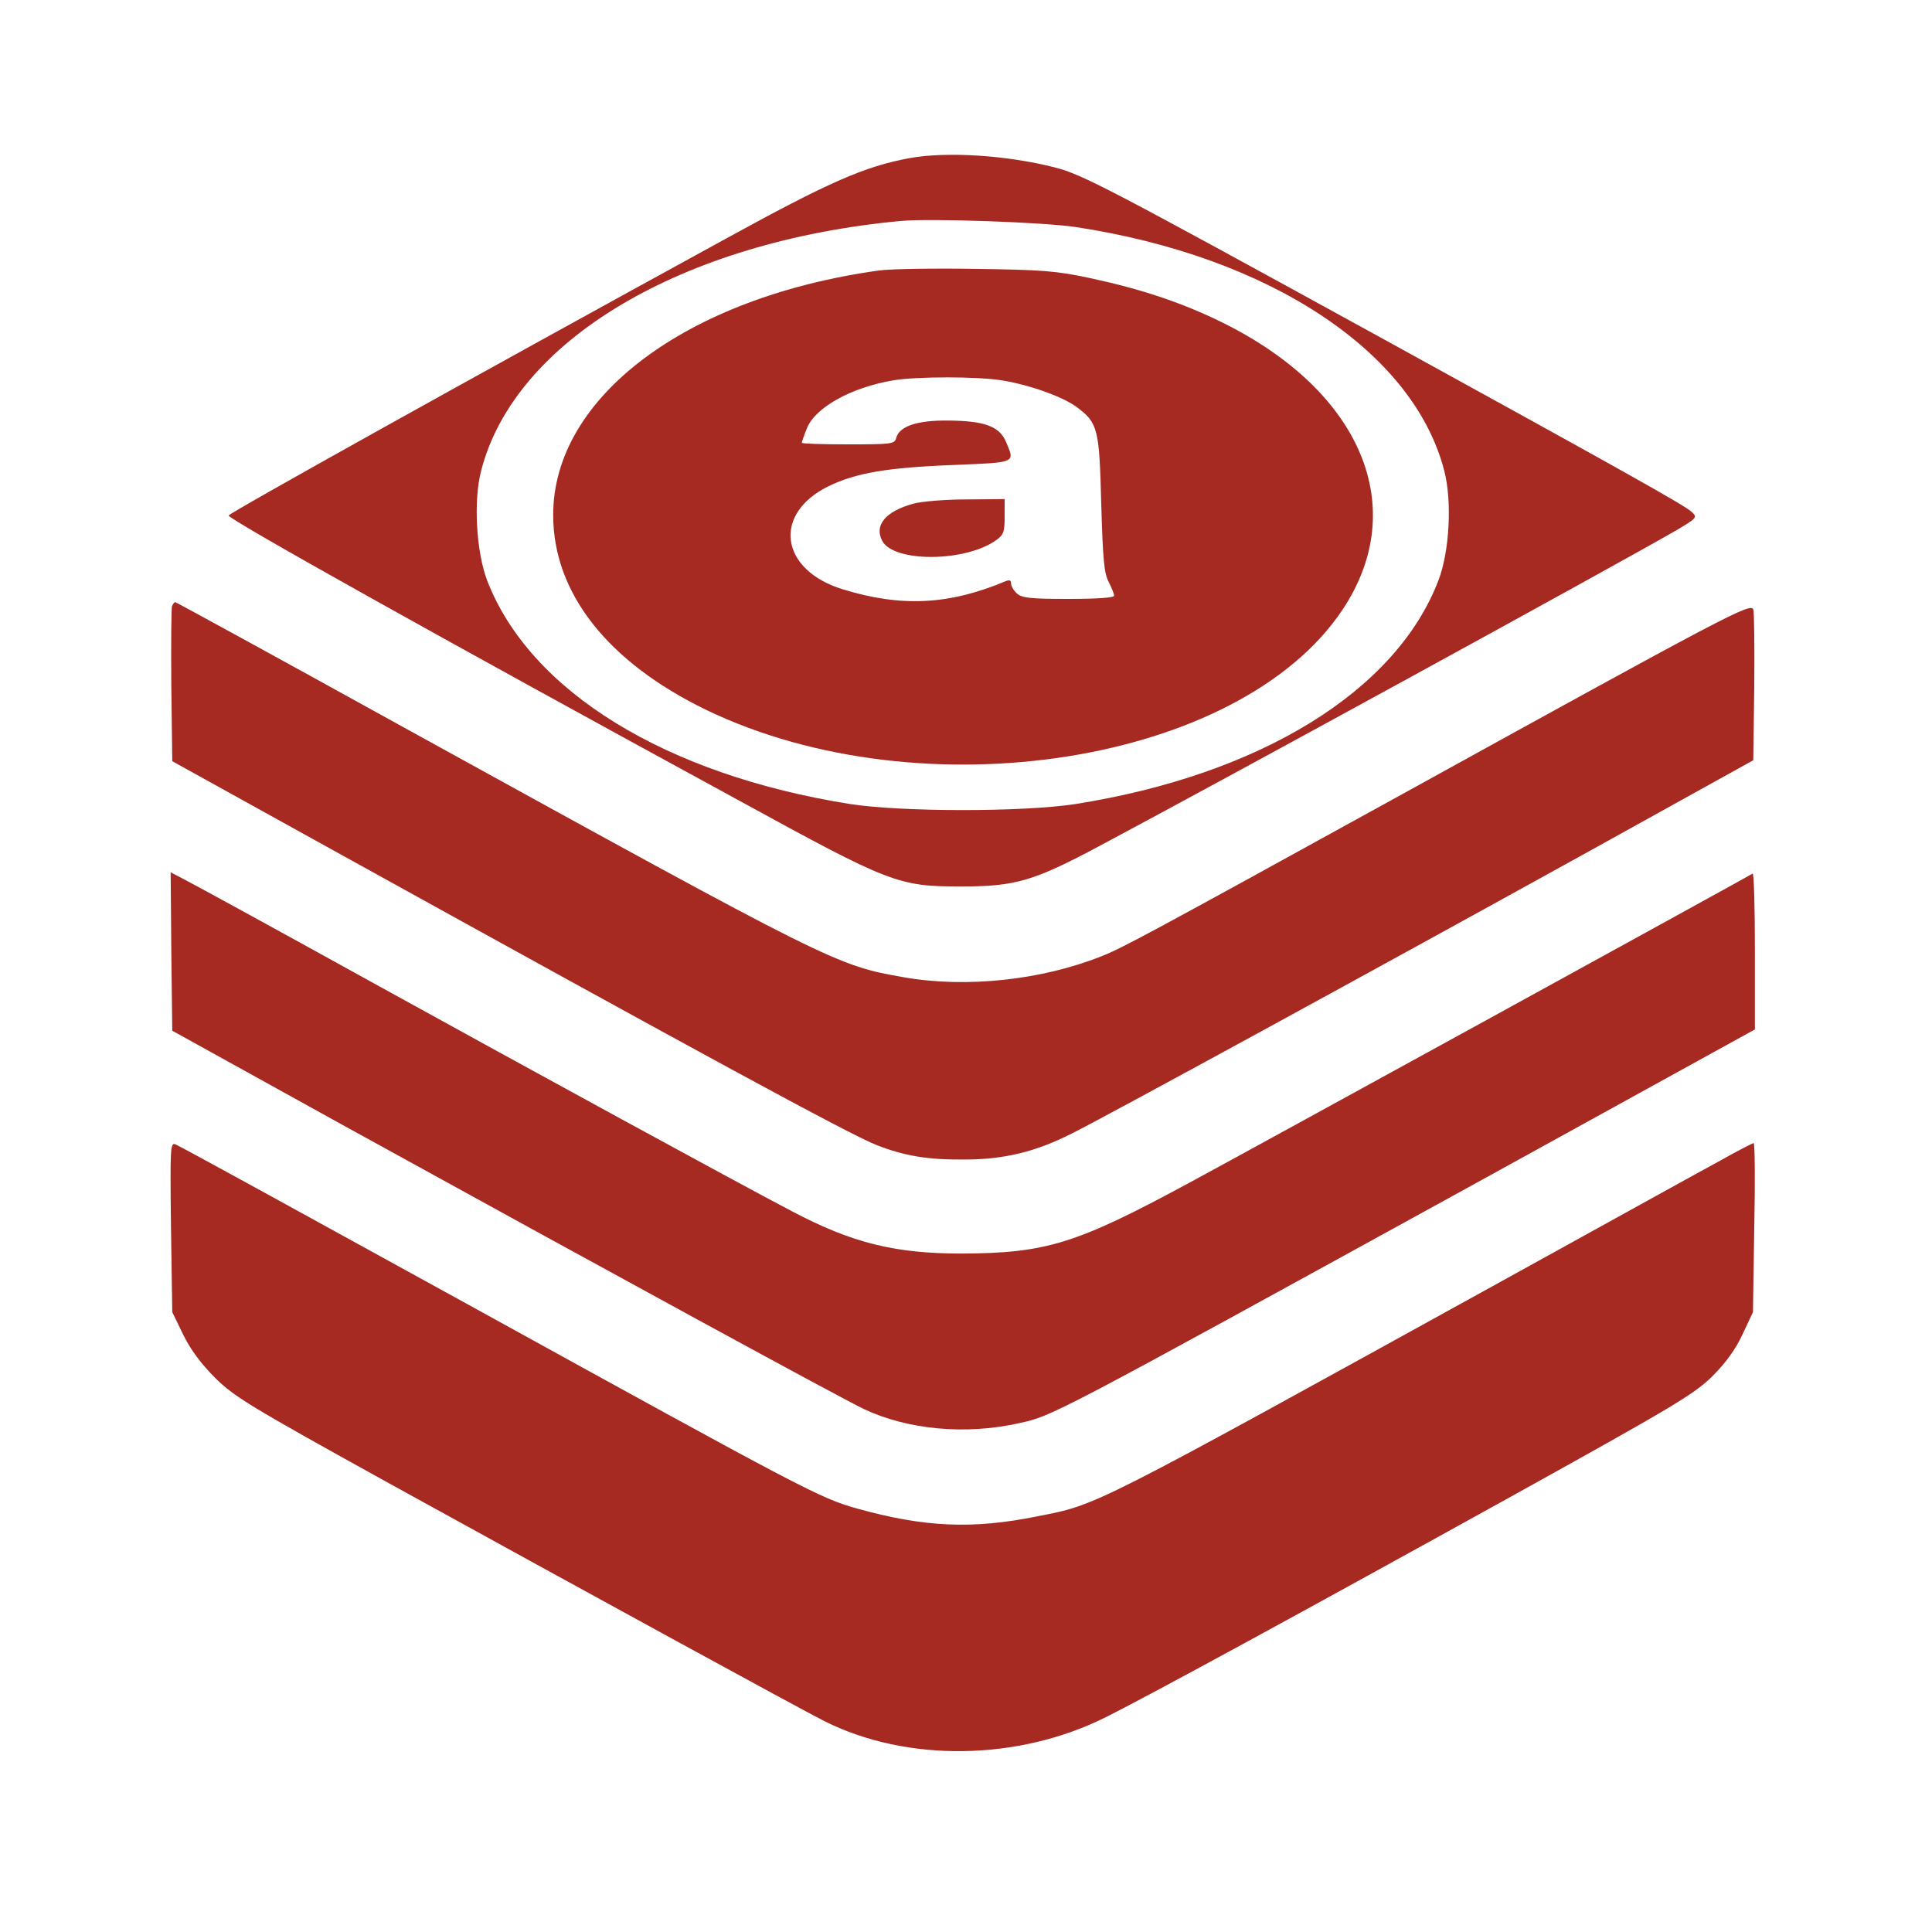 <?xml version="1.0" standalone="no"?>
<!DOCTYPE svg PUBLIC "-//W3C//DTD SVG 20010904//EN"
 "http://www.w3.org/TR/2001/REC-SVG-20010904/DTD/svg10.dtd">
<svg version="1.0" xmlns="http://www.w3.org/2000/svg"
 width="600pt" height="600pt" viewBox="0 0 600 600"
 preserveAspectRatio="xMidYMid meet">

<g transform="translate(0,600) scale(0.1,-0.1)"
fill="#a62a22" stroke="none">
<path d="M2825 5509 c-140 -26 -248 -73 -574 -252 -798 -437 -1541 -851 -1541
-858 0 -12 647 -374 1583 -884 473 -259 496 -268 692 -268 168 0 224 16 430
126 389 207 1602 871 1789 979 66 39 68 41 50 58 -21 20 -203 122 -954 535
-860 472 -938 513 -1024 535 -149 38 -335 50 -451 29z m515 -214 c601 -91
1049 -386 1145 -756 25 -94 17 -251 -18 -342 -132 -344 -554 -603 -1127 -694
-162 -25 -538 -25 -700 0 -573 91 -994 350 -1127 694 -34 89 -43 248 -19 340
103 405 623 714 1306 777 93 8 439 -4 540 -19z"/>
<path d="M2730 5160 c-598 -83 -1013 -394 -1012 -760 0 -242 170 -457 476
-605 669 -322 1656 -167 1975 311 212 317 60 679 -374 893 -124 61 -250 103
-408 137 -107 23 -150 26 -357 29 -129 2 -264 0 -300 -5z m380 -341 c88 -14
193 -52 235 -84 65 -49 69 -67 75 -300 5 -173 9 -216 23 -242 9 -18 17 -37 17
-43 0 -6 -49 -10 -142 -10 -118 0 -145 3 -160 17 -10 9 -18 23 -18 31 0 10 -5
12 -17 7 -176 -74 -325 -81 -506 -25 -195 60 -219 234 -44 320 85 41 180 58
390 66 194 8 189 6 162 70 -20 50 -67 67 -180 68 -98 1 -153 -18 -162 -55 -5
-18 -16 -19 -149 -19 -79 0 -144 2 -144 5 0 2 7 23 16 45 26 65 138 127 269
149 73 12 260 12 335 0z"/>
<path d="M2837 4436 c-87 -24 -123 -67 -97 -116 36 -67 257 -66 353 2 24 17
27 26 27 74 l0 54 -117 -1 c-65 0 -140 -6 -166 -13z"/>
<path d="M534 4117 c-2 -7 -3 -118 -2 -246 l3 -235 495 -274 c1139 -630 1610
-886 1692 -918 87 -34 160 -46 272 -45 125 0 223 24 337 82 106 53 907 490
1589 867 l525 291 3 228 c1 125 0 233 -3 240 -8 22 -69 -10 -1115 -587 -768
-423 -846 -465 -910 -490 -186 -74 -420 -99 -613 -65 -210 37 -217 40 -1535
766 -398 220 -725 399 -728 399 -3 0 -7 -6 -10 -13z"/>
<path d="M532 3045 l3 -246 535 -296 c837 -461 1534 -841 1613 -879 136 -64
315 -81 481 -44 105 23 94 17 1404 737 l882 486 0 244 c0 134 -3 242 -7 240
-30 -18 -1549 -852 -1751 -961 -350 -189 -442 -218 -707 -219 -206 0 -339 33
-525 131 -194 102 -780 422 -1315 717 -291 161 -549 302 -573 314 l-42 22 2
-246z"/>
<path d="M531 2189 l4 -264 34 -70 c23 -47 56 -91 100 -135 60 -59 110 -89
531 -322 633 -349 1281 -703 1360 -743 257 -129 603 -124 876 13 147 74 606
324 1249 680 516 286 576 322 633 378 42 42 73 85 94 131 l32 68 4 263 c3 144
2 262 -2 262 -3 0 -50 -24 -103 -54 -54 -29 -359 -198 -678 -374 -1287 -710
-1255 -694 -1443 -731 -202 -41 -351 -34 -560 24 -117 33 -160 56 -1198 628
-496 273 -909 500 -919 503 -16 7 -17 -9 -14 -257z"/>
</g>
</svg>
